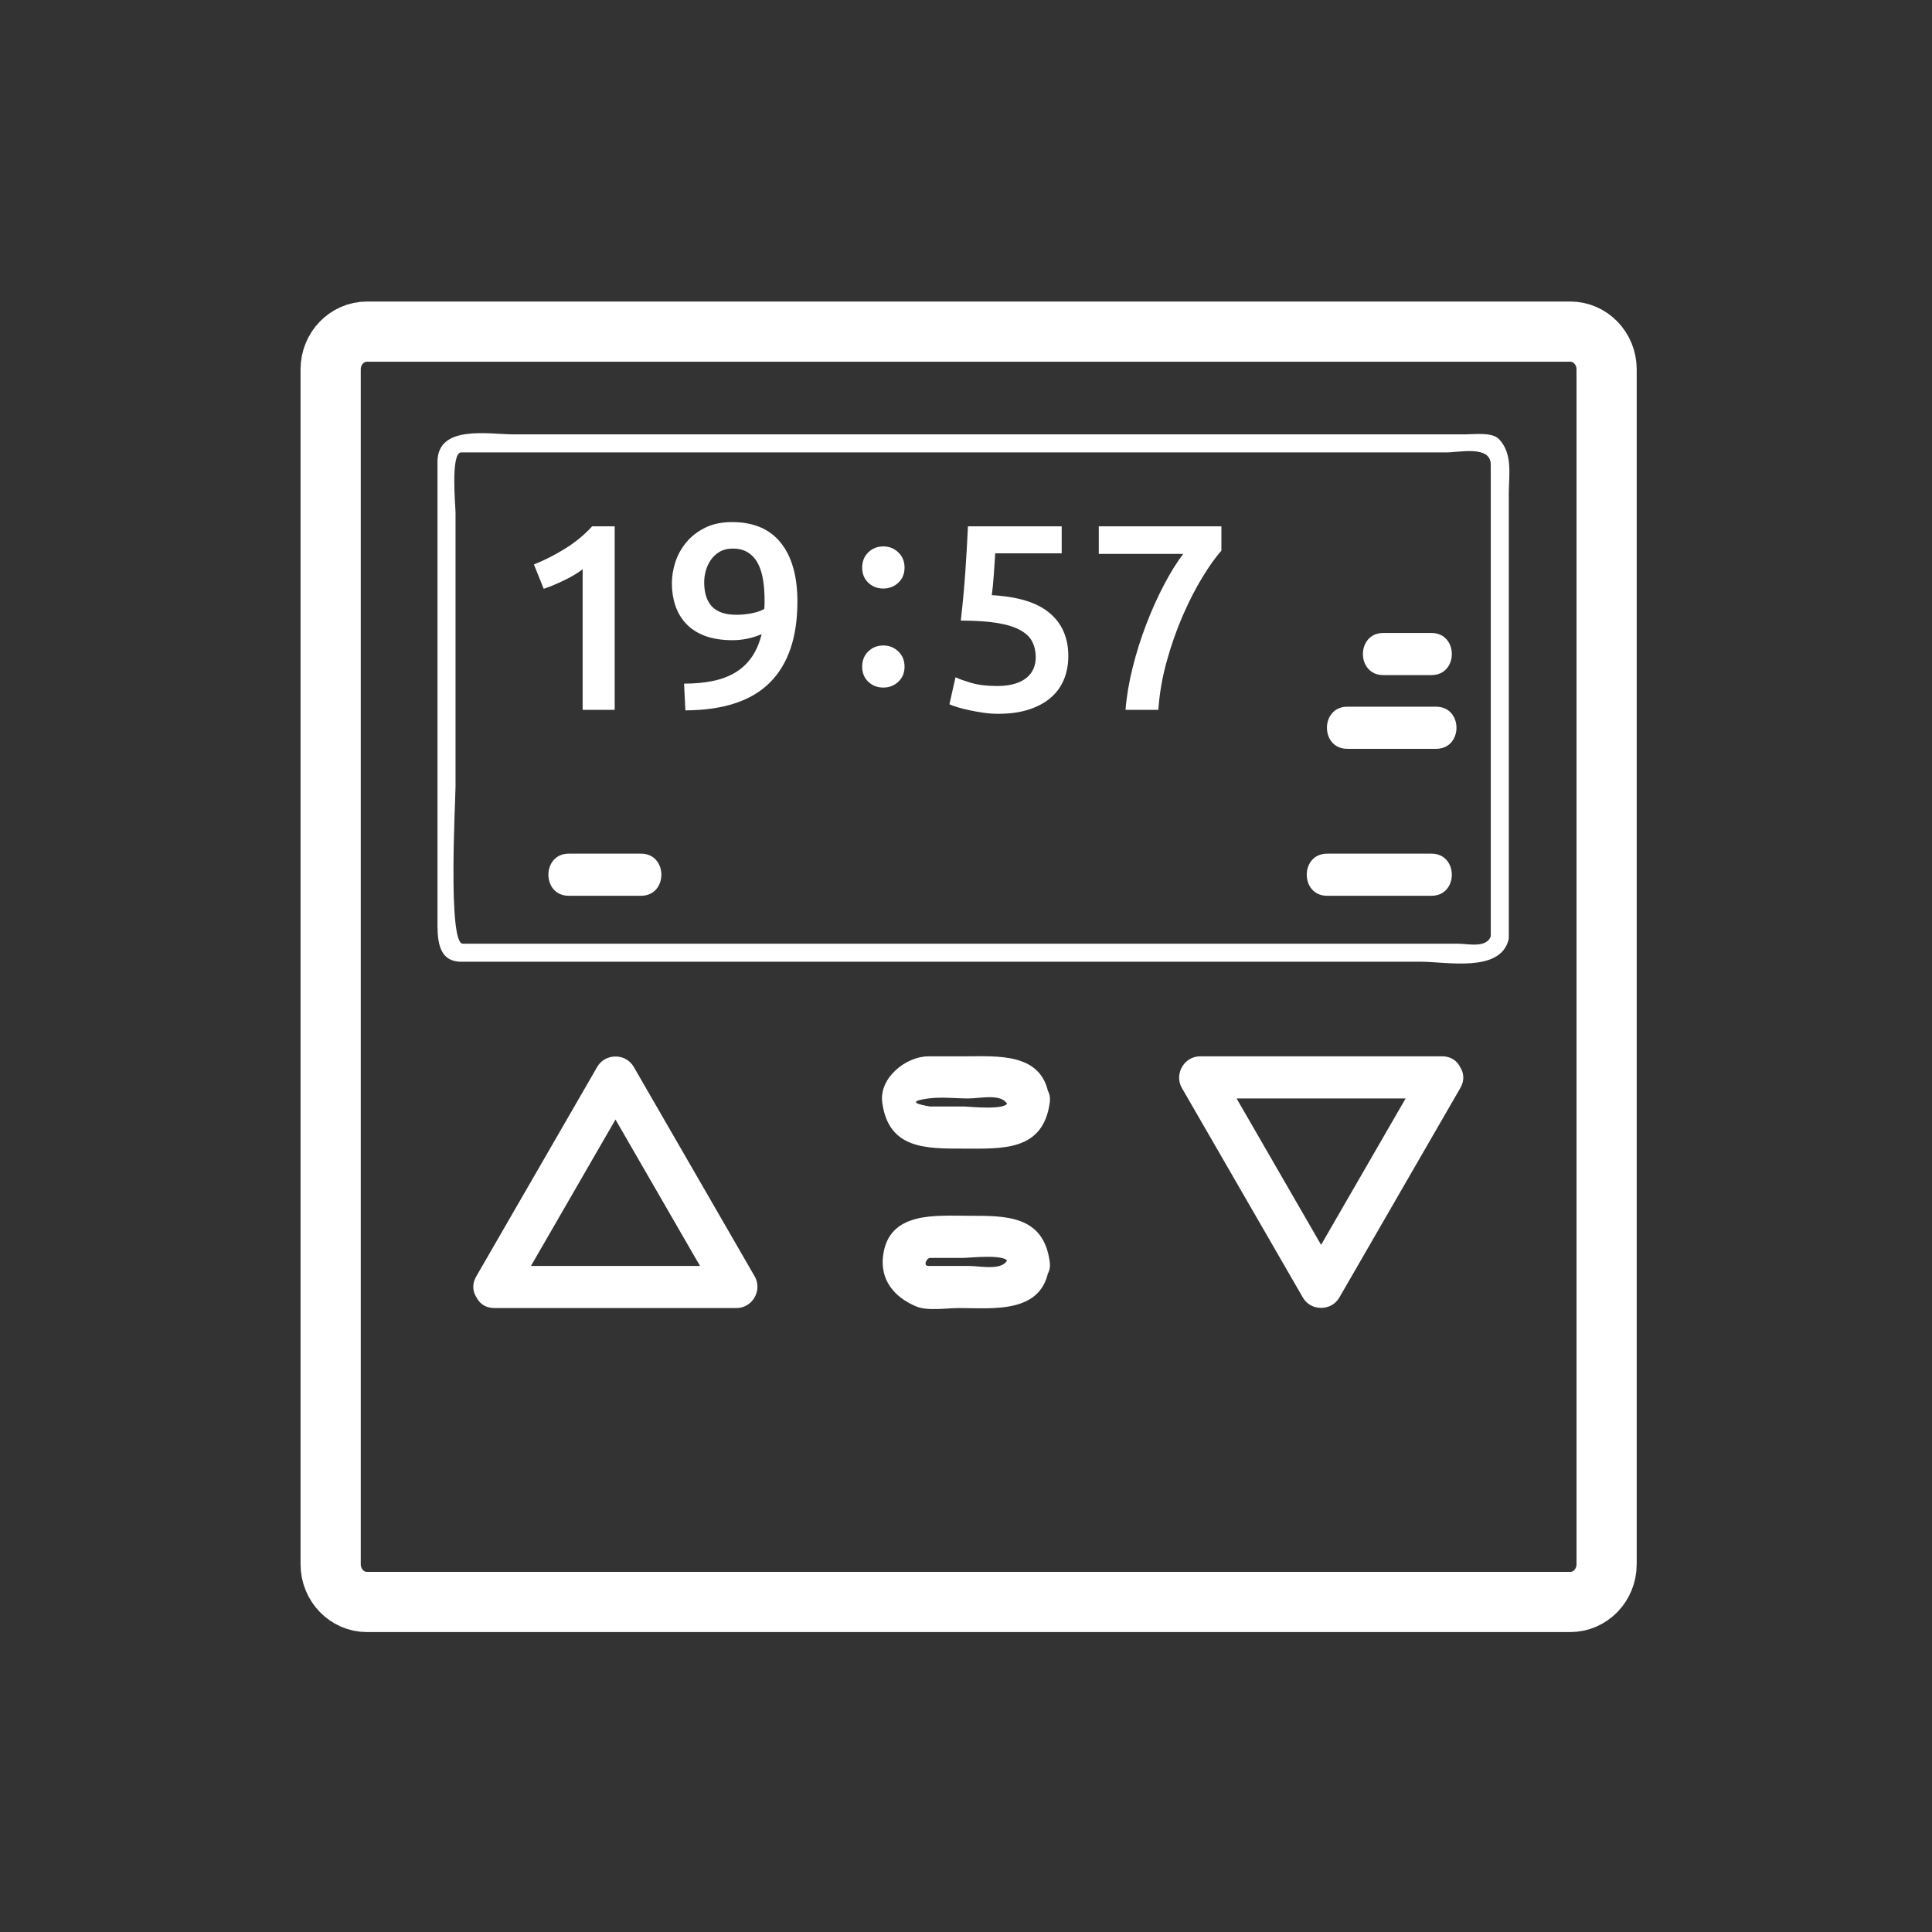 <svg xmlns="http://www.w3.org/2000/svg" viewBox="20 20 321 321">
<rect x="20" y="20" width="321" height="321" fill="#333333" stroke="none"/>
<path fill="none" stroke="#fff" stroke-width="10" d="m286.936,279.902c0,3.46-2.706,6.265-6.043,6.265h-199.913c-3.337,0-6.043-2.805-6.043-6.265v-198.54c0-3.459 2.706-6.264 6.043-6.264h199.913c3.337,0 6.043,2.805 6.043,6.264v198.54z"/>
<g fill="#fff">
<path d="m108.709,113.784c1.701-.675 3.41-1.54 5.126-2.596s3.234-2.302 4.554-3.74h3.74v30.492h-5.324v-23.364c-.792,.616-1.79,1.217-2.992,1.804-1.203,.587-2.361,1.071-3.476,1.452l-1.628-4.048z"/>
<path d="m146.549,125.356c-.704,.323-1.481,.572-2.332,.748-.851,.176-1.672,.264-2.464,.264-1.819,0-3.366-.242-4.642-.726-1.276-.484-2.318-1.159-3.124-2.024-.807-.865-1.401-1.87-1.782-3.014-.381-1.144-.572-2.376-.572-3.696 0-1.144 .19-2.31 .572-3.498 .381-1.188 .982-2.281 1.804-3.278 .821-.997 1.862-1.811 3.124-2.442 1.261-.63 2.757-.946 4.488-.946 3.579,0 6.285,1.151 8.118,3.454 1.833,2.303 2.75,5.552 2.75,9.746 0,5.926-1.525,10.414-4.576,13.464-3.051,3.051-7.729,4.591-14.036,4.62l-.22-4.444c1.76,0 3.351-.146 4.774-.44 1.422-.293 2.669-.763 3.74-1.408 1.07-.645 1.972-1.488 2.706-2.53 .733-1.041 1.29-2.325 1.672-3.85zm-4.18-3.212c.851,0 1.687-.081 2.508-.242 .821-.161 1.524-.403 2.112-.726 .029-.322 .044-.601 .044-.836 0-.234 0-.44 0-.616 0-1.173-.081-2.281-.242-3.322-.161-1.041-.44-1.95-.836-2.728-.396-.777-.939-1.393-1.628-1.848-.689-.455-1.547-.682-2.574-.682-.852,0-1.577,.176-2.178,.528-.602,.352-1.093,.807-1.474,1.364-.381,.557-.66,1.159-.836,1.804-.176,.646-.264,1.276-.264,1.892 0,1.79 .433,3.139 1.298,4.048 .865,.909 2.222,1.364 4.07,1.364z"/>
<path d="m192.088,129.228c0-.968-.191-1.833-.572-2.596-.381-.762-1.049-1.408-2.002-1.936-.953-.528-2.229-.924-3.828-1.188-1.599-.264-3.615-.396-6.05-.396 .323-2.816 .572-5.492 .748-8.03 .176-2.537 .322-5.082 .44-7.634h15.576v4.488h-11.045c-.029,.499-.065,1.063-.109,1.694-.045,.631-.088,1.269-.133,1.914-.043,.646-.096,1.262-.153,1.848-.06,.587-.118,1.085-.177,1.496 4.342,.235 7.547,1.225 9.615,2.97 2.067,1.746 3.102,4.129 3.102,7.15 0,1.379-.235,2.655-.704,3.828-.47,1.173-1.188,2.186-2.156,3.036-.968,.851-2.186,1.518-3.651,2.002-1.468,.484-3.184,.726-5.148,.726-.792,0-1.6-.059-2.42-.176-.822-.118-1.605-.257-2.354-.418-.749-.161-1.416-.33-2.002-.506-.587-.176-1.027-.337-1.32-.484l1.012-4.488c.616,.293 1.503,.609 2.662,.946 1.158,.337 2.574,.506 4.246,.506 1.144,0 2.126-.125 2.947-.374 .821-.249 1.488-.594 2.002-1.034s.887-.946 1.123-1.518c.234-.572 .351-1.18 .351-1.826z"/>
<path d="m207.004,137.94c.176-2.229 .572-4.576 1.188-7.04 .616-2.464 1.371-4.862 2.266-7.194s1.877-4.517 2.949-6.556c1.07-2.039 2.133-3.747 3.189-5.126h-14.036v-4.576h20.372v4.048c-.969,1.085-2.023,2.567-3.168,4.444-1.145,1.877-2.229,3.997-3.256,6.358-1.027,2.362-1.914,4.892-2.662,7.59s-1.21,5.383-1.387,8.052h-5.455z"/>
<path d="m170.289,114.307c0,1.027-.345,1.863-1.034,2.508-.689,.646-1.518,.968-2.486,.968-.998,0-1.833-.323-2.508-.968-.675-.645-1.012-1.481-1.012-2.508 0-1.026 .337-1.87 1.012-2.53 .674-.66 1.51-.99 2.508-.99 .968,0 1.796,.33 2.486,.99 .688,.66 1.034,1.504 1.034,2.53zm0,16.456c0,1.027-.345,1.863-1.034,2.508-.689,.645-1.518,.968-2.486,.968-.998,0-1.833-.323-2.508-.968-.675-.645-1.012-1.481-1.012-2.508s.337-1.87 1.012-2.53c.674-.66 1.51-.99 2.508-.99 .968,0 1.796,.33 2.486,.99 .688,.66 1.034,1.503 1.034,2.53z"/>
<path d="m267.741,175.382c-.587,2.246-3.831,1.411-5.528,1.411-4.129,0-8.258,0-12.386,0-13.557,0-27.113,0-40.669,0-30.561,0-61.122,0-91.683,0-6.862,0-13.725,0-20.588,0-2.517,0-1.199-24.026-1.199-26.198 0-15.164 0-30.327 0-45.49 0-.838-.861-9.937 .931-9.937 1.634,0 3.267,0 4.901,0 52.927,0 105.854,0 158.781,0 2.204,0 7.386-1.211 7.386,2.026 0,8.058 0,16.115 0,24.172 0,18.139 0,36.277 0,54.416 0,1.935 3,1.935 3,0 0-24.568 0-49.137 0-73.706 0-3.141 .698-6.704-1.641-9.126-1.141-1.183-4.052-.782-5.53-.782-9.586,0-19.172,0-28.757,0-31.443,0-62.887,0-94.33,0-11.715,0-23.431,0-35.146,0-4.094,0-12.595-1.66-12.595,4.589 0,25.342 0,50.685 0,76.027 0,2.857-.133,7.009 3.954,7.009 1.75,0 3.499,0 5.248,0 10.547,0 21.094,0 31.642,0 29.509,0 59.018,0 88.526,0 11.354,0 22.707,0 34.062,0 4.287,0 13.089,1.841 14.514-3.613 .489-1.874-2.405-2.668-2.893-.798z"/>
<path d="m114.5,168.833c4,0 8,0 12,0 4.514,0 4.514-7 0-7-4,0-8,0-12,0-4.514,0-4.514,7 0,7z"/>
<path d="m249.833,132.167c2.667,0 5.334,0 8.001,0 4.514,0 4.514-7 0-7-2.667,0-5.334,0-8.001,0-4.514,0-4.514,7 0,7z"/>
<path d="m243.854,144.417c4.917,0 9.834,0 14.751,0 4.514,0 4.514-7 0-7-4.917,0-9.834,0-14.751,0-4.513,0-4.513,7 0,7z"/>
<path d="m240.5,168.833c5.778,0 11.556,0 17.334,0 4.514,0 4.514-7 0-7-5.778,0-11.556,0-17.334,0-4.514,0-4.514,7 0,7z"/>
<path d="m105.177,235.599c6.702-11.608 13.404-23.216 20.106-34.824-2.015,0-4.029,0-6.044,0 6.702,11.608 13.403,23.216 20.105,34.824 1.007-1.756 2.015-3.511 3.022-5.267-13.404,0-26.808,0-40.211,0-4.514,0-4.514,7 0,7 13.404,0 26.808,0 40.211,0 2.664,0 4.348-2.971 3.022-5.267-6.702-11.608-13.403-23.216-20.105-34.824-1.311-2.271-4.733-2.271-6.044,0-6.702,11.608-13.404,23.216-20.106,34.824-2.261,3.917 3.789,7.441 6.044,3.534z"/>
<path d="m256.583,197.241c-6.702,11.608-13.404,23.216-20.107,34.824 2.015,0 4.03,0 6.045,0-6.701-11.608-13.402-23.216-20.104-34.824-1.008,1.756-2.015,3.511-3.022,5.267 13.403,0 26.808,0 40.211,0 4.514,0 4.514-7 0-7-13.403,0-26.808,0-40.211,0-2.664,0-4.348,2.971-3.022,5.267 6.701,11.608 13.402,23.216 20.104,34.824 1.312,2.271 4.733,2.271 6.045,0 6.702-11.608 13.404-23.216 20.107-34.824 2.26-3.918-3.79-7.441-6.046-3.534z"/>
<path d="m187.541,228.735c-.353,2.621-4.518,1.597-6.633,1.597-2.219,0-4.438,0-6.657,0-.952,0-.254-1.333 .267-1.333 .416,0 .832,0 1.248,0 1.442,0 2.885,0 4.327,0 .87,0 7.139-.706 7.323,.667 .592,4.405 7.6,4.463 7,0-1.044-7.771-7.277-7.667-13.508-7.667-5.46,0-13.19-.771-14.175,6.56-.554,4.124 1.869,6.977 5.479,8.5 1.899,.801 5.103,.273 7.072,.273 5.757,0 13.964,1.023 15.007-6.735 .593-4.412-6.151-6.318-6.75-1.862z"/>
<path d="m187.416,203.174c-.185,1.373-6.453,.667-7.323,.667-1.442,0-2.885,0-4.327,0-.416,0-.832,0-1.248,0 .172,0-5.139-.679-.267-1.333 2.136-.287 4.505,0 6.657,0 2.096,0 6.276-1.062 6.633,1.597 .599,4.456 7.343,2.551 6.75-1.861-1.004-7.47-8.583-6.735-14.198-6.735-1.947,0-3.895,0-5.842,0-3.713,0-8.217,3.57-7.667,7.666 1.044,7.772 7.273,7.667 13.509,7.667 6.415,0 13.229,.474 14.323-7.667 .6-4.464-6.408-4.406-7-.001z"/>
</g>
</svg>
